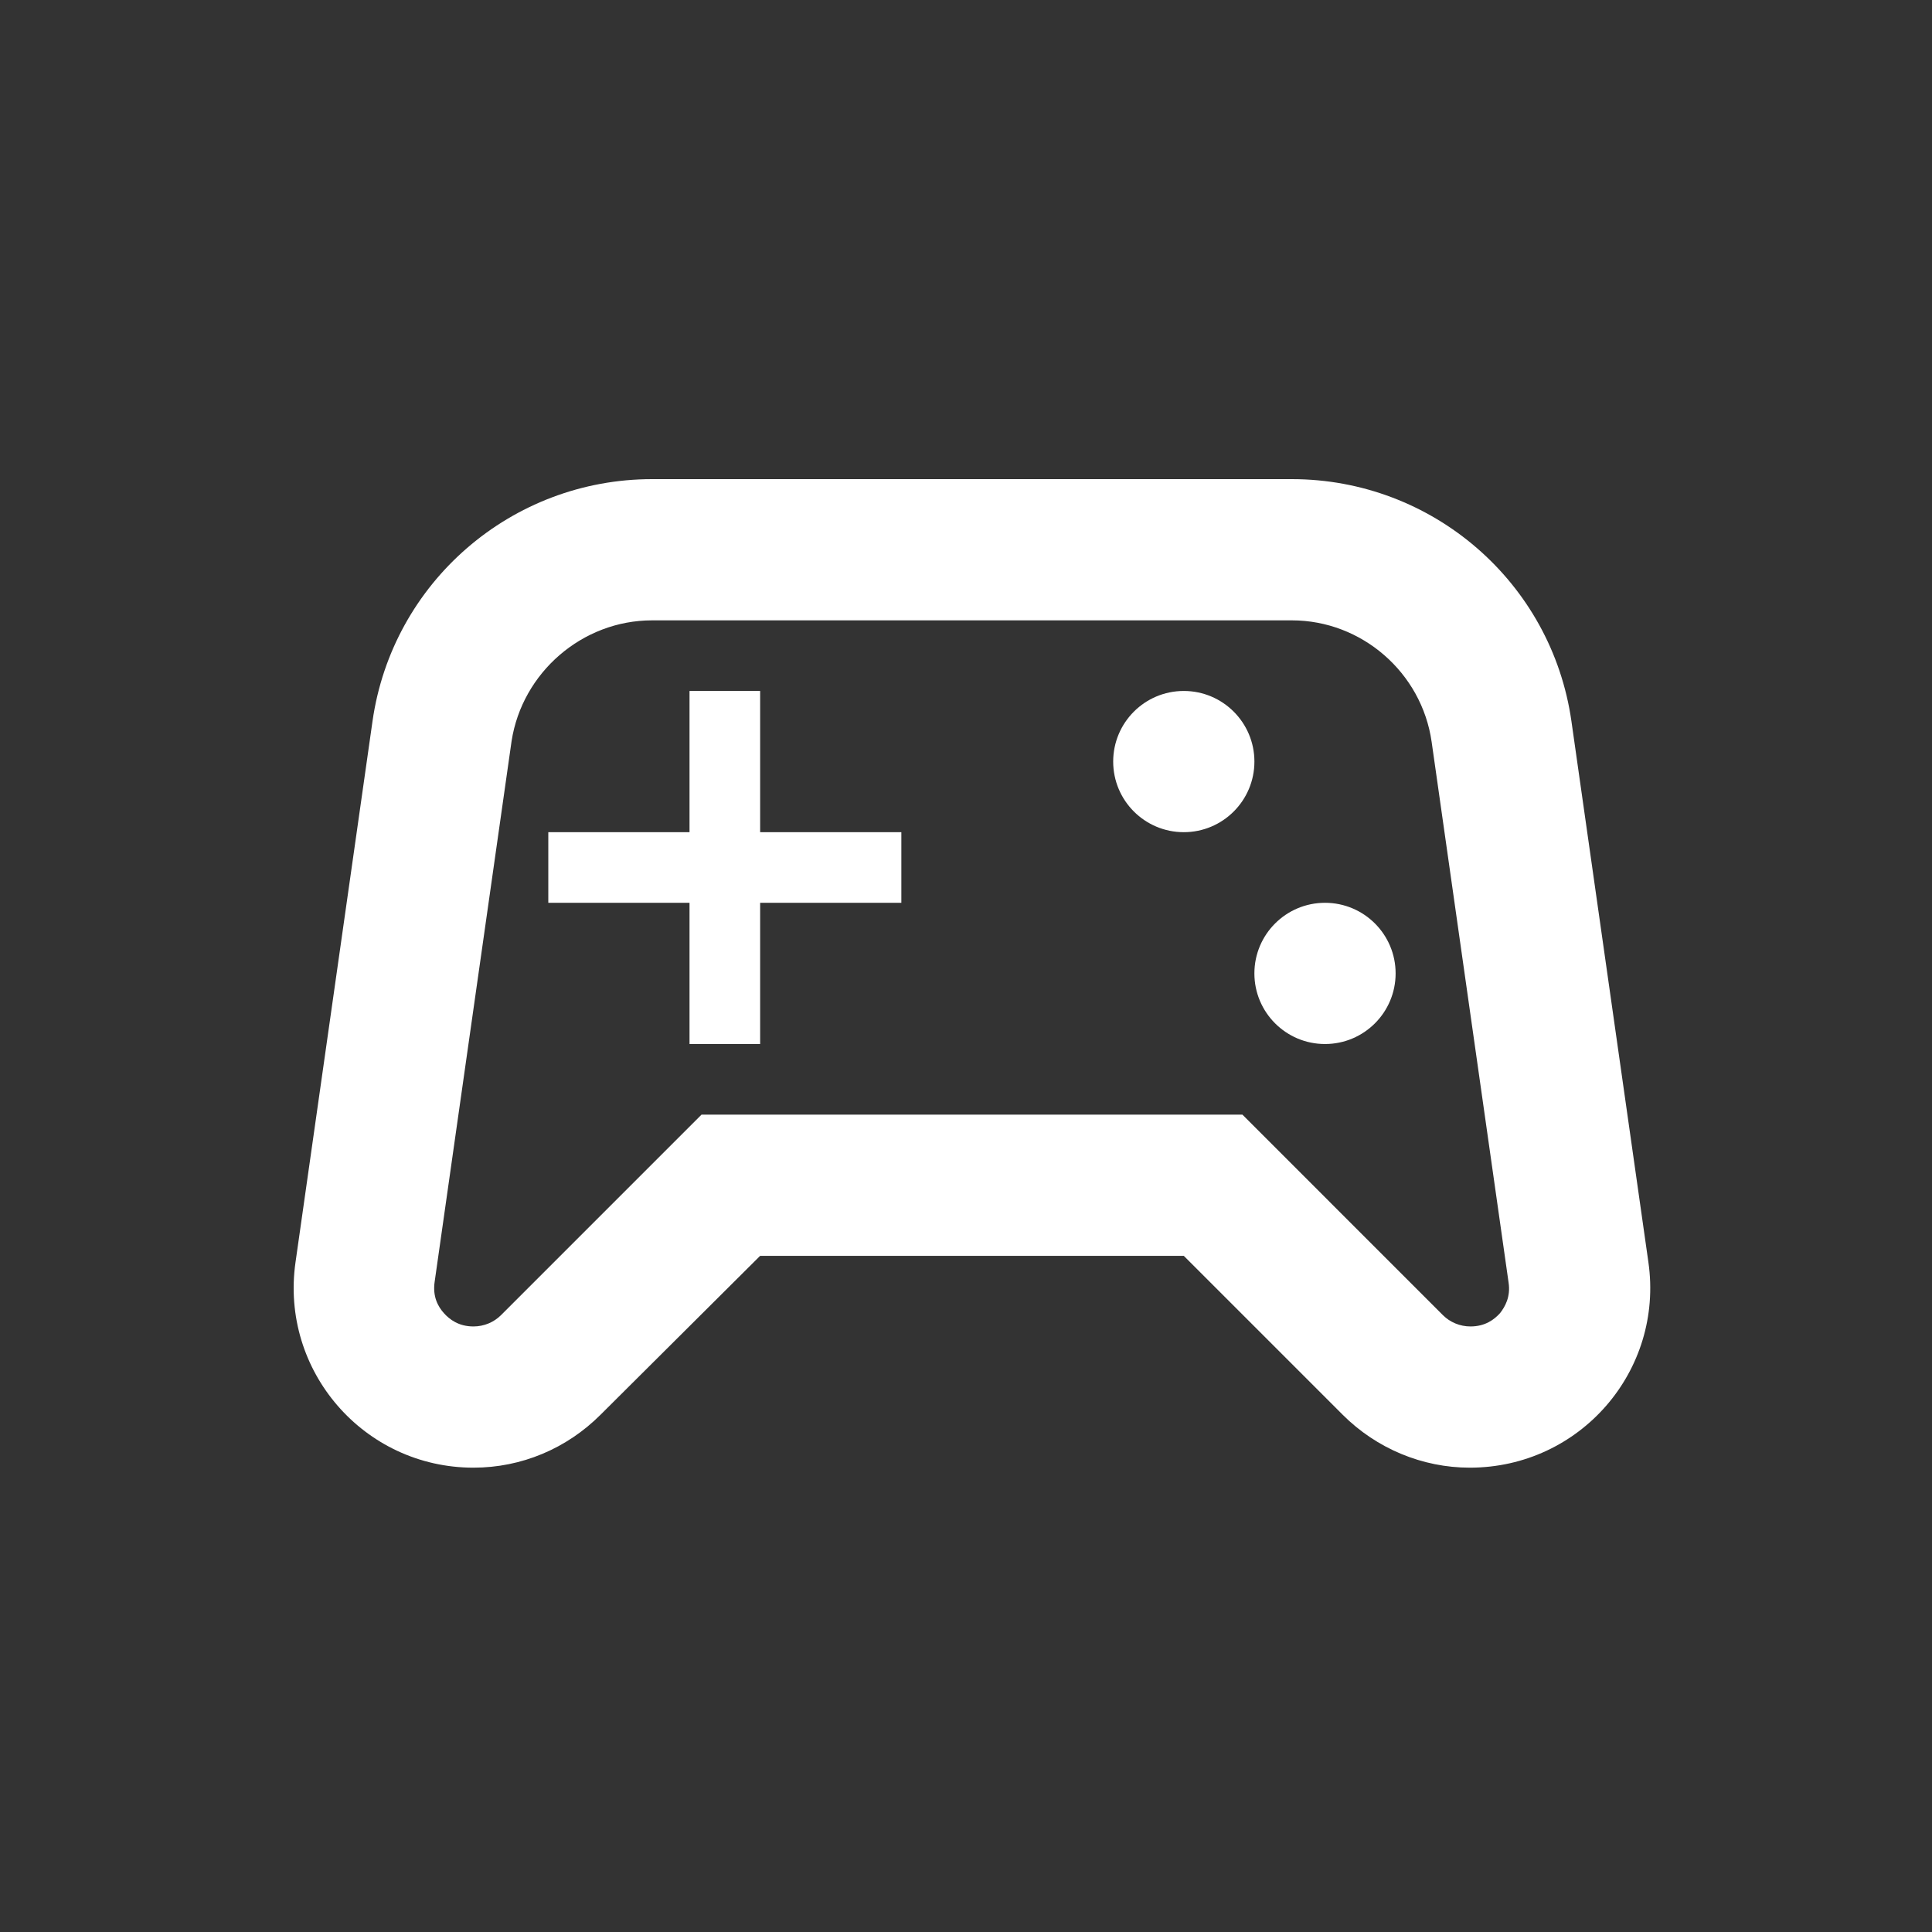 <svg width="125" height="125" viewBox="0 0 125 125" fill="none" xmlns="http://www.w3.org/2000/svg">
<rect x="0" y="0" width="125" height="125" fill="#333333" stroke="none"/>
<path d="M106.651 81.664L101.672 46.67C100.393 37.67 92.672 31 83.581 31H42.191C33.099 31 25.379 37.67 24.1 46.67L19.12 81.664C18.115 88.7 23.551 94.958 30.633 94.958C33.739 94.958 36.663 93.725 38.856 91.532L49.18 81.253H76.591L86.87 91.532C89.063 93.725 92.032 94.958 95.093 94.958C102.22 94.958 107.657 88.7 106.651 81.664ZM97.058 84.953C96.692 85.365 96.098 85.821 95.139 85.821C94.454 85.821 93.814 85.547 93.357 85.091L80.383 72.116H45.389L32.414 85.091C31.957 85.547 31.318 85.821 30.633 85.821C29.673 85.821 29.079 85.365 28.714 84.953C28.348 84.542 27.983 83.903 28.12 82.943L33.099 47.949C33.785 43.518 37.668 40.137 42.191 40.137H83.581C88.104 40.137 91.987 43.518 92.626 47.995L97.606 82.989C97.743 83.903 97.377 84.542 97.058 84.953Z" fill="white"/>
<path d="M49.181 44.705H44.612V53.842H35.475V58.411H44.612V67.548H49.181V58.411H58.317V53.842H49.181V44.705Z" fill="white"/>
<path d="M85.728 67.548C88.251 67.548 90.296 65.502 90.296 62.979C90.296 60.456 88.251 58.411 85.728 58.411C83.205 58.411 81.159 60.456 81.159 62.979C81.159 65.502 83.205 67.548 85.728 67.548Z" fill="white"/>
<path d="M76.591 53.842C79.114 53.842 81.16 51.797 81.16 49.274C81.16 46.751 79.114 44.705 76.591 44.705C74.068 44.705 72.023 46.751 72.023 49.274C72.023 51.797 74.068 53.842 76.591 53.842Z" fill="white"/>
</svg>
